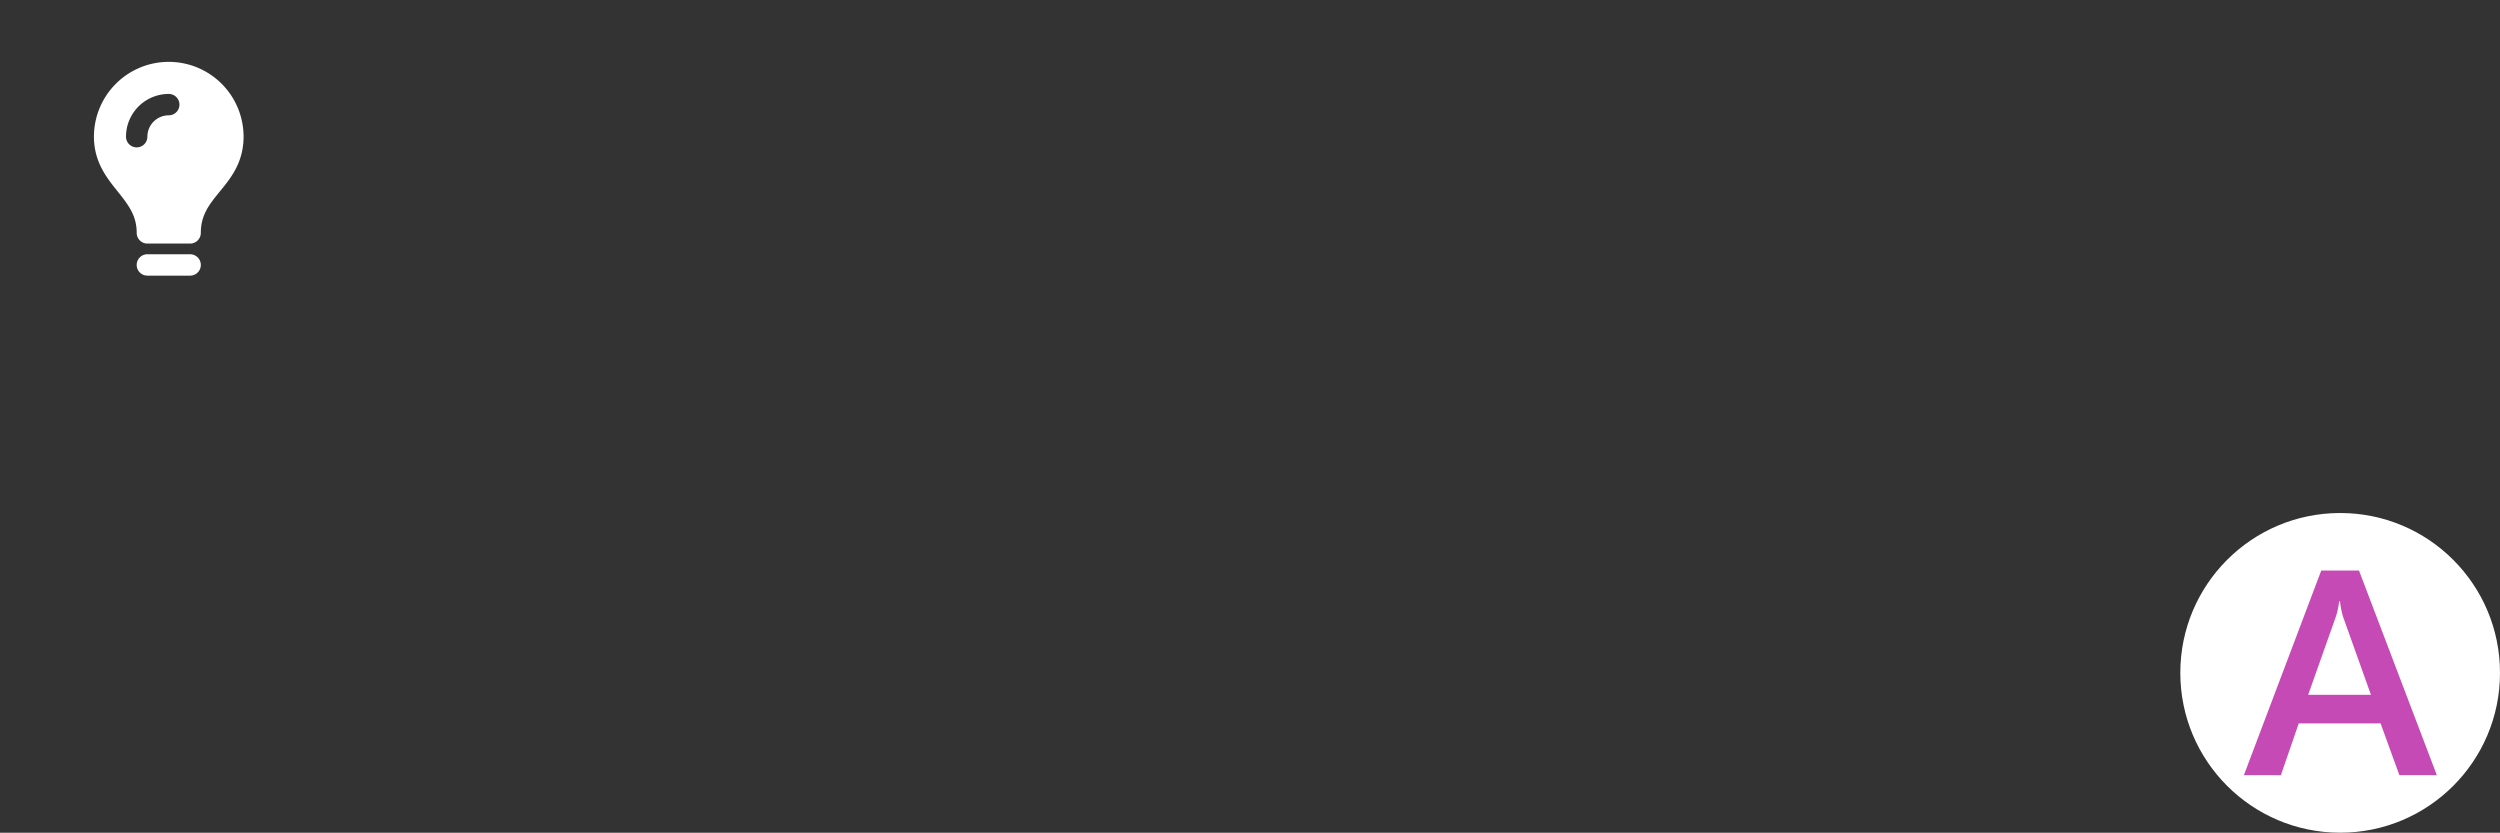 <?xml version="1.0" encoding="UTF-8"?>
<svg id="Layer_2" data-name="Layer 2" xmlns="http://www.w3.org/2000/svg" width="370.36" height="123.36" viewBox="0 0 370.36 123.36">
  <rect x="0" y="0" width="370.36" height="123.36" fill="#333333" stroke="none"/>
  <defs>
    <style>
      .cls-1 {
        fill: #c64ab5;
      }

      .cls-1, .cls-2 {
        stroke-width: 0px;
      }

      .cls-2 {
        fill: #fff;
      }
    </style>
  </defs>
  
<path class="cls-2" fill-rule="evenodd" d="M11.162 6.412A11.083 11.083 0 0 1 30.083 14.25c0 3.811 -1.895 6.134 -3.461 8.05l-0.063 0.076C24.969 24.323 23.75 25.872 23.75 28.5a1.583 1.583 0 0 1 -1.583 1.583h-6.333a1.583 1.583 0 0 1 -1.583 -1.583c0 -2.552 -1.219 -4.137 -2.818 -6.135l-0.071 -0.089C9.806 20.333 7.917 17.974 7.917 14.25a11.083 11.083 0 0 1 3.246 -7.838M14.25 33.25a1.583 1.583 0 0 1 1.583 -1.583h6.333a1.583 1.583 0 1 1 0 3.167h-6.333a1.583 1.583 0 0 1 -1.583 -1.583m2.511 -21.239A3.167 3.167 0 0 1 19 11.083a1.583 1.583 0 1 0 0 -3.167 6.333 6.333 0 0 0 -6.333 6.333 1.583 1.583 0 0 0 3.167 0 3.167 3.167 0 0 1 0.928 -2.239" clip-rule="evenodd" transform="translate(6 6)"/>

  <g id="Layer_1-2" data-name="Layer 1">
    <g>
      <g id="A-2">
        <path class="cls-2" d="m23.69,0c13.08,0,23.68,10.61,23.67,23.69,0,13.08-10.61,23.68-23.69,23.67C10.6,47.35,0,36.75,0,23.68,0,10.6,10.6,0,23.68,0h.01Z" transform="translate(323 76)"/>
      </g>
      <path class="cls-1" d="m32.45,38.83l-2.78-7.66h-12.13l-2.64,7.66h-5.48l11.46-30.31h5.59l11.53,30.31h-5.55Zm-8.79-25.75h-.13c-.08.74-.23,1.46-.45,2.17l-4.14,11.68h9.3l-4.17-11.68c-.2-.71-.34-1.44-.41-2.17Z" transform="translate(323 76)"/>
    </g>
  </g>
</svg>
